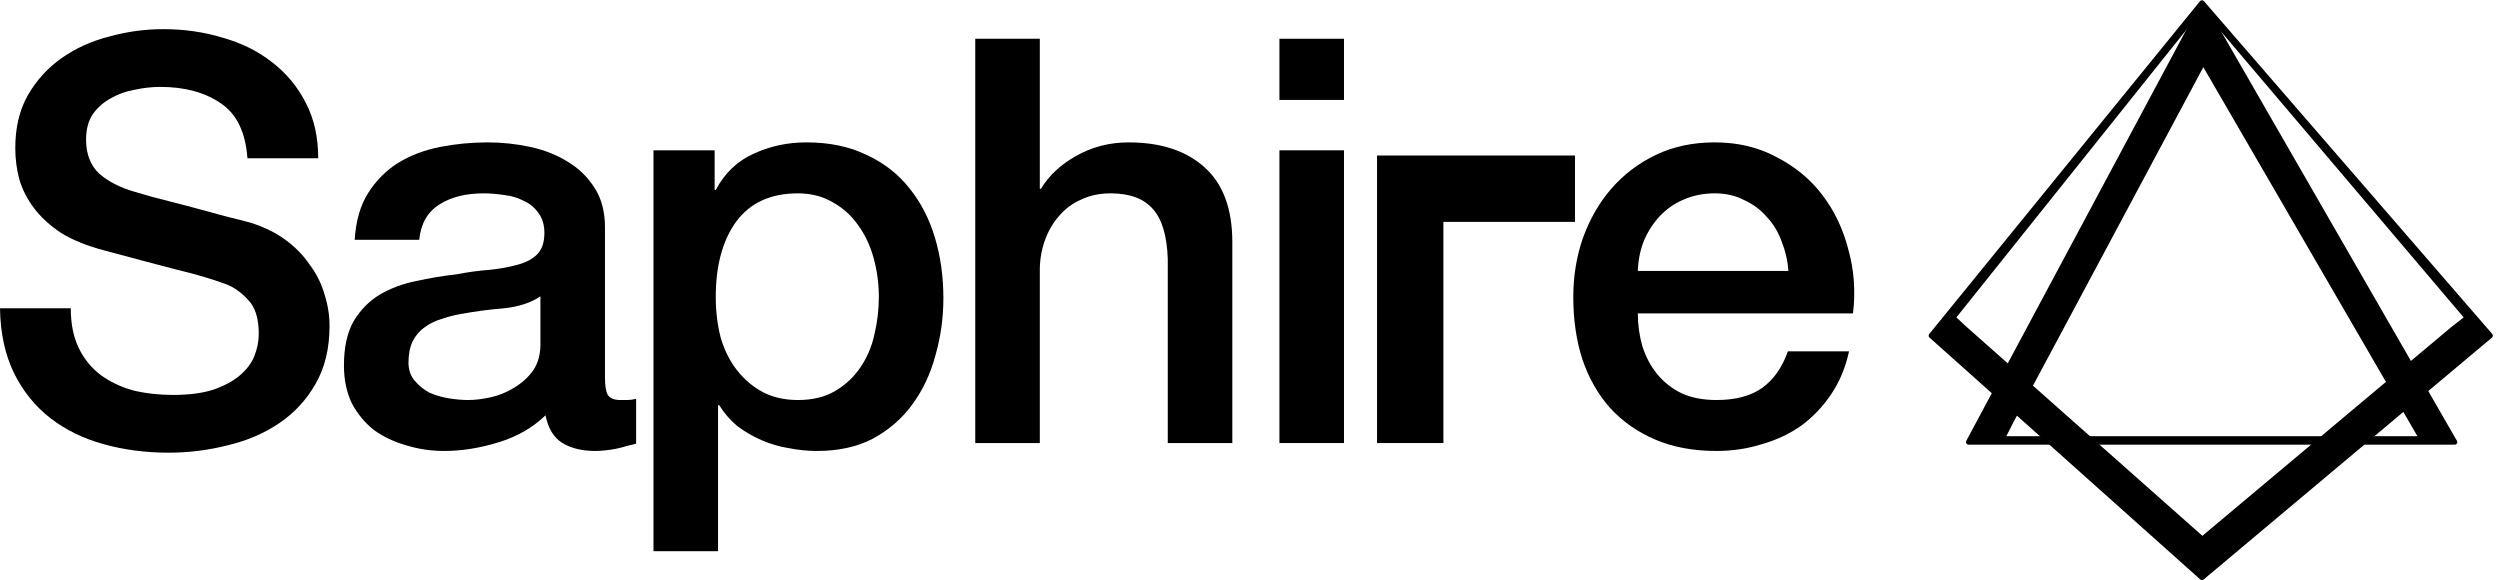 <svg width="168" height="39" viewBox="0 0 168 39" fill="none" xmlns="http://www.w3.org/2000/svg">
<path d="M120.183 18.206C120.133 17.521 119.981 16.861 119.727 16.227C119.499 15.593 119.169 15.047 118.738 14.591C118.332 14.109 117.824 13.728 117.216 13.449C116.632 13.145 115.973 12.993 115.237 12.993C114.476 12.993 113.778 13.132 113.144 13.411C112.535 13.665 112.003 14.033 111.546 14.515C111.115 14.971 110.76 15.517 110.481 16.151C110.227 16.785 110.088 17.47 110.062 18.206H120.183ZM110.062 21.059C110.062 21.82 110.164 22.556 110.367 23.266C110.595 23.977 110.925 24.598 111.356 25.131C111.787 25.663 112.333 26.095 112.992 26.424C113.652 26.729 114.438 26.881 115.351 26.881C116.619 26.881 117.634 26.615 118.395 26.082C119.181 25.524 119.765 24.699 120.145 23.609H124.255C124.026 24.674 123.633 25.625 123.075 26.462C122.517 27.299 121.845 28.01 121.059 28.593C120.272 29.151 119.384 29.57 118.395 29.849C117.431 30.153 116.417 30.305 115.351 30.305C113.804 30.305 112.434 30.052 111.242 29.544C110.05 29.037 109.035 28.327 108.198 27.414C107.386 26.5 106.765 25.41 106.333 24.141C105.928 22.873 105.725 21.478 105.725 19.956C105.725 18.561 105.94 17.242 106.371 15.999C106.828 14.73 107.462 13.627 108.274 12.688C109.111 11.725 110.113 10.963 111.28 10.405C112.447 9.847 113.766 9.568 115.237 9.568C116.784 9.568 118.167 9.898 119.384 10.558C120.627 11.192 121.655 12.042 122.466 13.107C123.278 14.172 123.862 15.403 124.217 16.798C124.597 18.168 124.699 19.588 124.521 21.059H110.062Z" fill="black"/>
<path d="M92.537 29.773V10.451H105.84V14.91H96.996V29.773H92.537Z" fill="black"/>
<path d="M85.978 2.605H90.316V6.715H85.978V2.605ZM85.978 10.101H90.316V29.773H85.978V10.101Z" fill="black"/>
<path d="M65.537 2.605H69.875V12.689H69.951C70.484 11.801 71.27 11.065 72.31 10.482C73.375 9.873 74.555 9.569 75.849 9.569C78.005 9.569 79.704 10.127 80.947 11.243C82.19 12.359 82.812 14.033 82.812 16.265V29.773H78.474V17.407C78.423 15.859 78.094 14.743 77.485 14.058C76.876 13.348 75.925 12.993 74.631 12.993C73.895 12.993 73.236 13.133 72.652 13.412C72.069 13.665 71.574 14.033 71.168 14.515C70.763 14.972 70.445 15.517 70.217 16.151C69.989 16.785 69.875 17.457 69.875 18.168V29.773H65.537V2.605Z" fill="black"/>
<path d="M43.914 10.101H48.023V12.764H48.099C48.708 11.623 49.558 10.811 50.649 10.329C51.74 9.822 52.919 9.568 54.187 9.568C55.735 9.568 57.079 9.847 58.221 10.405C59.388 10.938 60.352 11.687 61.112 12.65C61.873 13.589 62.444 14.692 62.825 15.961C63.205 17.229 63.395 18.586 63.395 20.032C63.395 21.351 63.218 22.632 62.863 23.875C62.533 25.118 62.013 26.221 61.303 27.185C60.618 28.124 59.743 28.885 58.677 29.468C57.612 30.026 56.356 30.305 54.91 30.305C54.276 30.305 53.642 30.242 53.008 30.115C52.374 30.014 51.765 29.836 51.181 29.582C50.598 29.329 50.053 29.012 49.545 28.631C49.063 28.225 48.658 27.756 48.328 27.223H48.252V37.04H43.914V10.101ZM59.058 19.956C59.058 19.068 58.944 18.206 58.715 17.369C58.487 16.531 58.145 15.796 57.688 15.162C57.231 14.502 56.661 13.982 55.976 13.602C55.291 13.196 54.505 12.993 53.617 12.993C51.79 12.993 50.408 13.627 49.469 14.895C48.556 16.164 48.099 17.851 48.099 19.956C48.099 20.945 48.214 21.871 48.442 22.733C48.696 23.571 49.063 24.294 49.545 24.902C50.027 25.511 50.598 25.993 51.258 26.348C51.943 26.703 52.729 26.881 53.617 26.881C54.606 26.881 55.443 26.678 56.128 26.272C56.813 25.866 57.371 25.346 57.802 24.712C58.259 24.053 58.576 23.317 58.753 22.505C58.956 21.668 59.058 20.818 59.058 19.956Z" fill="black"/>
<path d="M40.654 25.397C40.654 25.93 40.718 26.31 40.844 26.538C40.997 26.767 41.276 26.881 41.681 26.881C41.808 26.881 41.961 26.881 42.138 26.881C42.316 26.881 42.519 26.856 42.747 26.805V29.811C42.595 29.861 42.392 29.912 42.138 29.963C41.91 30.039 41.669 30.102 41.415 30.153C41.161 30.204 40.908 30.242 40.654 30.267C40.401 30.293 40.185 30.305 40.007 30.305C39.12 30.305 38.384 30.128 37.8 29.773C37.217 29.418 36.837 28.796 36.659 27.908C35.797 28.745 34.731 29.354 33.463 29.735C32.22 30.115 31.015 30.305 29.848 30.305C28.96 30.305 28.11 30.178 27.299 29.925C26.487 29.697 25.764 29.354 25.13 28.898C24.521 28.416 24.026 27.82 23.646 27.109C23.291 26.374 23.113 25.524 23.113 24.56C23.113 23.342 23.329 22.353 23.76 21.592C24.217 20.831 24.8 20.235 25.51 19.804C26.246 19.372 27.058 19.068 27.946 18.89C28.859 18.688 29.772 18.535 30.685 18.434C31.471 18.282 32.22 18.18 32.93 18.13C33.64 18.053 34.262 17.939 34.794 17.787C35.353 17.635 35.784 17.407 36.088 17.102C36.418 16.772 36.583 16.291 36.583 15.656C36.583 15.098 36.443 14.642 36.164 14.287C35.911 13.931 35.581 13.665 35.175 13.488C34.794 13.284 34.363 13.158 33.881 13.107C33.399 13.031 32.943 12.993 32.511 12.993C31.294 12.993 30.292 13.246 29.506 13.754C28.719 14.261 28.275 15.047 28.174 16.113H23.836C23.912 14.845 24.217 13.792 24.749 12.955C25.282 12.118 25.954 11.445 26.766 10.938C27.603 10.431 28.542 10.076 29.582 9.873C30.622 9.67 31.687 9.568 32.778 9.568C33.742 9.568 34.693 9.67 35.632 9.873C36.57 10.076 37.407 10.405 38.143 10.862C38.904 11.319 39.513 11.915 39.969 12.65C40.426 13.361 40.654 14.236 40.654 15.276V25.397ZM36.316 19.918C35.657 20.349 34.845 20.615 33.881 20.717C32.917 20.793 31.953 20.92 30.989 21.097C30.533 21.174 30.089 21.288 29.658 21.44C29.227 21.567 28.846 21.757 28.516 22.011C28.187 22.239 27.92 22.556 27.717 22.962C27.54 23.342 27.451 23.812 27.451 24.37C27.451 24.852 27.59 25.258 27.869 25.587C28.148 25.917 28.478 26.183 28.859 26.386C29.265 26.564 29.696 26.691 30.152 26.767C30.634 26.843 31.066 26.881 31.446 26.881C31.928 26.881 32.448 26.817 33.006 26.691C33.564 26.564 34.084 26.348 34.566 26.044C35.074 25.739 35.492 25.359 35.822 24.902C36.152 24.42 36.316 23.837 36.316 23.152V19.918Z" fill="black"/>
<path d="M4.756 20.717C4.756 21.758 4.934 22.645 5.289 23.381C5.644 24.116 6.139 24.725 6.773 25.207C7.407 25.664 8.13 26.006 8.942 26.235C9.779 26.438 10.679 26.539 11.643 26.539C12.683 26.539 13.571 26.425 14.307 26.197C15.042 25.943 15.638 25.626 16.095 25.245C16.552 24.865 16.881 24.434 17.084 23.952C17.287 23.444 17.389 22.937 17.389 22.43C17.389 21.39 17.148 20.629 16.666 20.147C16.209 19.639 15.702 19.284 15.144 19.081C14.18 18.726 13.051 18.396 11.757 18.092C10.489 17.762 8.916 17.344 7.039 16.836C5.872 16.532 4.896 16.139 4.109 15.657C3.348 15.149 2.74 14.591 2.283 13.983C1.826 13.374 1.497 12.727 1.294 12.042C1.116 11.357 1.027 10.66 1.027 9.949C1.027 8.58 1.306 7.4 1.864 6.411C2.448 5.396 3.209 4.559 4.147 3.9C5.086 3.24 6.151 2.758 7.344 2.454C8.536 2.124 9.741 1.959 10.958 1.959C12.379 1.959 13.71 2.149 14.954 2.53C16.222 2.885 17.325 3.43 18.264 4.166C19.228 4.901 19.989 5.815 20.547 6.905C21.105 7.971 21.384 9.214 21.384 10.634H16.628C16.501 8.884 15.905 7.654 14.839 6.943C13.774 6.208 12.417 5.84 10.768 5.84C10.21 5.84 9.639 5.903 9.056 6.03C8.472 6.132 7.94 6.322 7.458 6.601C6.976 6.855 6.57 7.21 6.24 7.666C5.936 8.123 5.784 8.694 5.784 9.379C5.784 10.343 6.075 11.104 6.659 11.662C7.267 12.194 8.054 12.6 9.018 12.879C9.119 12.905 9.512 13.019 10.197 13.222C10.908 13.399 11.694 13.602 12.556 13.831C13.419 14.059 14.256 14.287 15.068 14.515C15.905 14.718 16.501 14.87 16.856 14.972C17.744 15.251 18.517 15.632 19.177 16.113C19.837 16.595 20.382 17.154 20.813 17.788C21.27 18.396 21.599 19.056 21.802 19.766C22.031 20.476 22.145 21.187 22.145 21.897C22.145 23.419 21.828 24.725 21.194 25.816C20.585 26.881 19.773 27.757 18.758 28.442C17.744 29.126 16.59 29.621 15.296 29.925C14.002 30.255 12.683 30.42 11.339 30.42C9.791 30.42 8.333 30.23 6.963 29.849C5.593 29.469 4.401 28.885 3.386 28.099C2.372 27.313 1.56 26.311 0.951 25.093C0.342 23.85 0.025 22.392 0 20.717H4.756Z" fill="black"/>
<path fill-rule="evenodd" clip-rule="evenodd" d="M132.134 29.627C132.072 29.742 132.156 29.882 132.287 29.882H164.955C165.088 29.882 165.171 29.738 165.105 29.622L156.638 14.921L148.171 0.22C148.103 0.103 147.933 0.105 147.869 0.225L132.134 29.627ZM148.064 4.514L135.31 28.359L134.826 29.311H162.448L161.899 28.359L148.064 4.514Z" fill="black"/>
<path fill-rule="evenodd" clip-rule="evenodd" d="M129.644 22.446C129.586 22.518 129.594 22.623 129.663 22.685L147.857 38.938C147.921 38.995 148.018 38.997 148.084 38.941L167.458 22.688C167.532 22.626 167.541 22.515 167.478 22.441L148.104 0.077C148.033 -0.004 147.907 -0.002 147.839 0.081L129.644 22.446ZM148.005 0.65L131.469 21.33L132.081 21.9L148 36.007L164.725 21.981L165.559 21.33L148.005 0.65Z" fill="black"/>
</svg>
